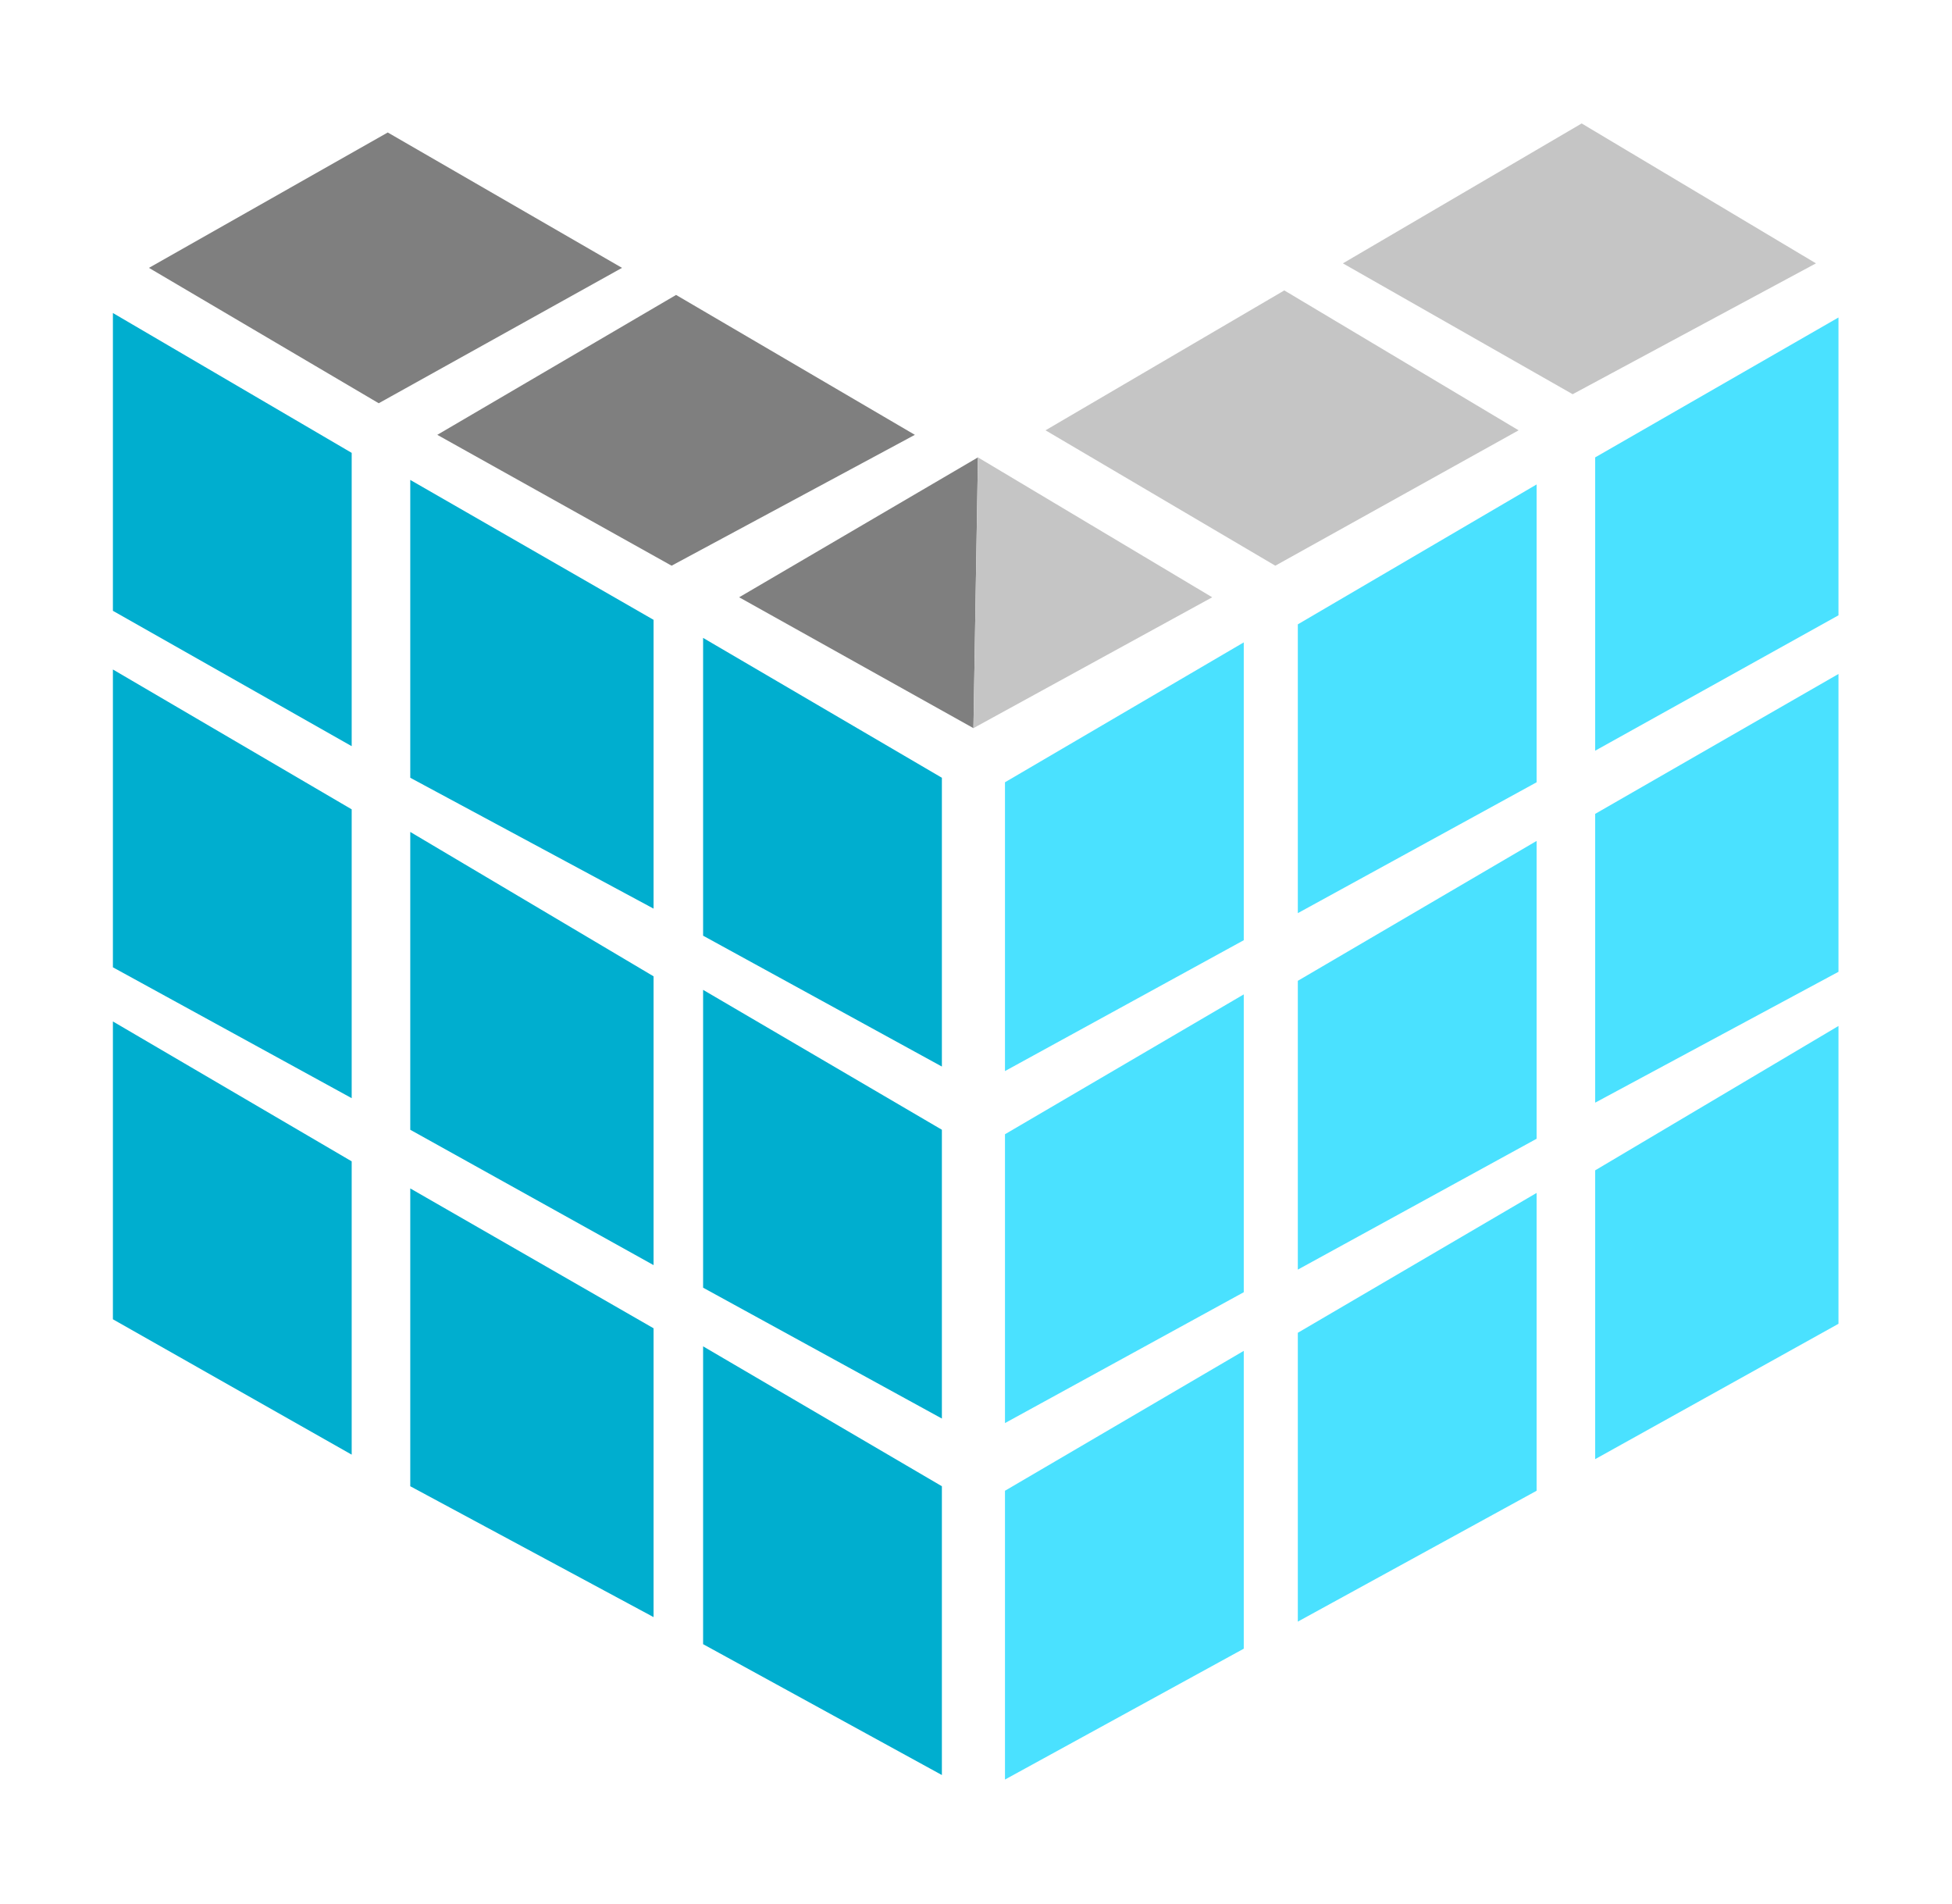 <svg height="195" viewBox="0 0 200 195" width="200" xmlns="http://www.w3.org/2000/svg"><g transform="matrix(.884 0 0 .884 11.568 11.279)"><path d="m59.008 18.281-28.199 15.688-26.633-15.688 27.68-15.688zm0 0" fill="#7f7f7f"/><path d="m92.949 37.629-28.195 15.164-27.156-15.164 27.676-16.211zm0 0" fill="#7f7f7f"/><path d="m162.926 37.105-28.199 15.688-26.633-15.688 27.676-16.211zm0 0" fill="#c5c5c5"/><path d="m197.391 17.758-28.199 15.164-26.633-15.164 27.676-16.211zm0 0" fill="#c5c5c5"/><g fill="#00aecf"><path d="m27.676 73.707v-33.988l-27.676-16.207v34.508zm0 0"/><path d="m62.664 92.531v-33.465l-28.199-16.211v34.512zm0 0"/><path d="m96.082 110.832v-33.465l-27.676-16.207v34.508zm0 0"/></g><path d="m171.801 74.23v-33.988l28.199-16.211v34.512zm0 0" fill="#4ae1ff"/><path d="m137.336 93.055v-33.465l27.676-16.211v34.512zm0 0" fill="#4ae1ff"/><path d="m103.395 111.355v-33.465l27.676-16.211v34.512zm0 0" fill="#4ae1ff"/><path d="m27.676 114.496v-33.469l-27.676-16.207v34.512zm0 0" fill="#00aecf"/><path d="m62.664 133.84v-33.465l-28.199-16.73v34.512zm0 0" fill="#00aecf"/><path d="m96.082 151.621v-33.465l-27.676-16.211v34.512zm0 0" fill="#00aecf"/><path d="m171.801 115.016v-33.465l28.199-16.211v34.512zm0 0" fill="#4ae1ff"/><path d="m137.336 134.363v-33.465l27.676-16.211v34.512zm0 0" fill="#4ae1ff"/><path d="m103.395 152.145v-33.469l27.676-16.207v34.512zm0 0" fill="#4ae1ff"/><path d="m27.676 155.805v-33.988l-27.676-16.211v34.512zm0 0" fill="#00aecf"/><path d="m62.664 174.629v-33.469l-28.199-16.207v34.512zm0 0" fill="#00aecf"/><path d="m96.082 192.93v-33.465l-27.676-16.211v34.512zm0 0" fill="#00aecf"/><path d="m171.801 156.324v-33.465l28.199-16.73v34.512zm0 0" fill="#4ae1ff"/><path d="m137.336 175.152v-33.469l27.676-16.207v34.512zm0 0" fill="#4ae1ff"/><path d="m103.395 193.453v-33.465l27.676-16.211v34.512zm0 0" fill="#4ae1ff"/><path d="m99.738 71.617.523-31.375-27.676 16.211zm0 0" fill="#7f7f7f"/><path d="m127.414 56.453-27.152-16.211-.523 31.375zm0 0" fill="#c5c5c5"/></g></svg>